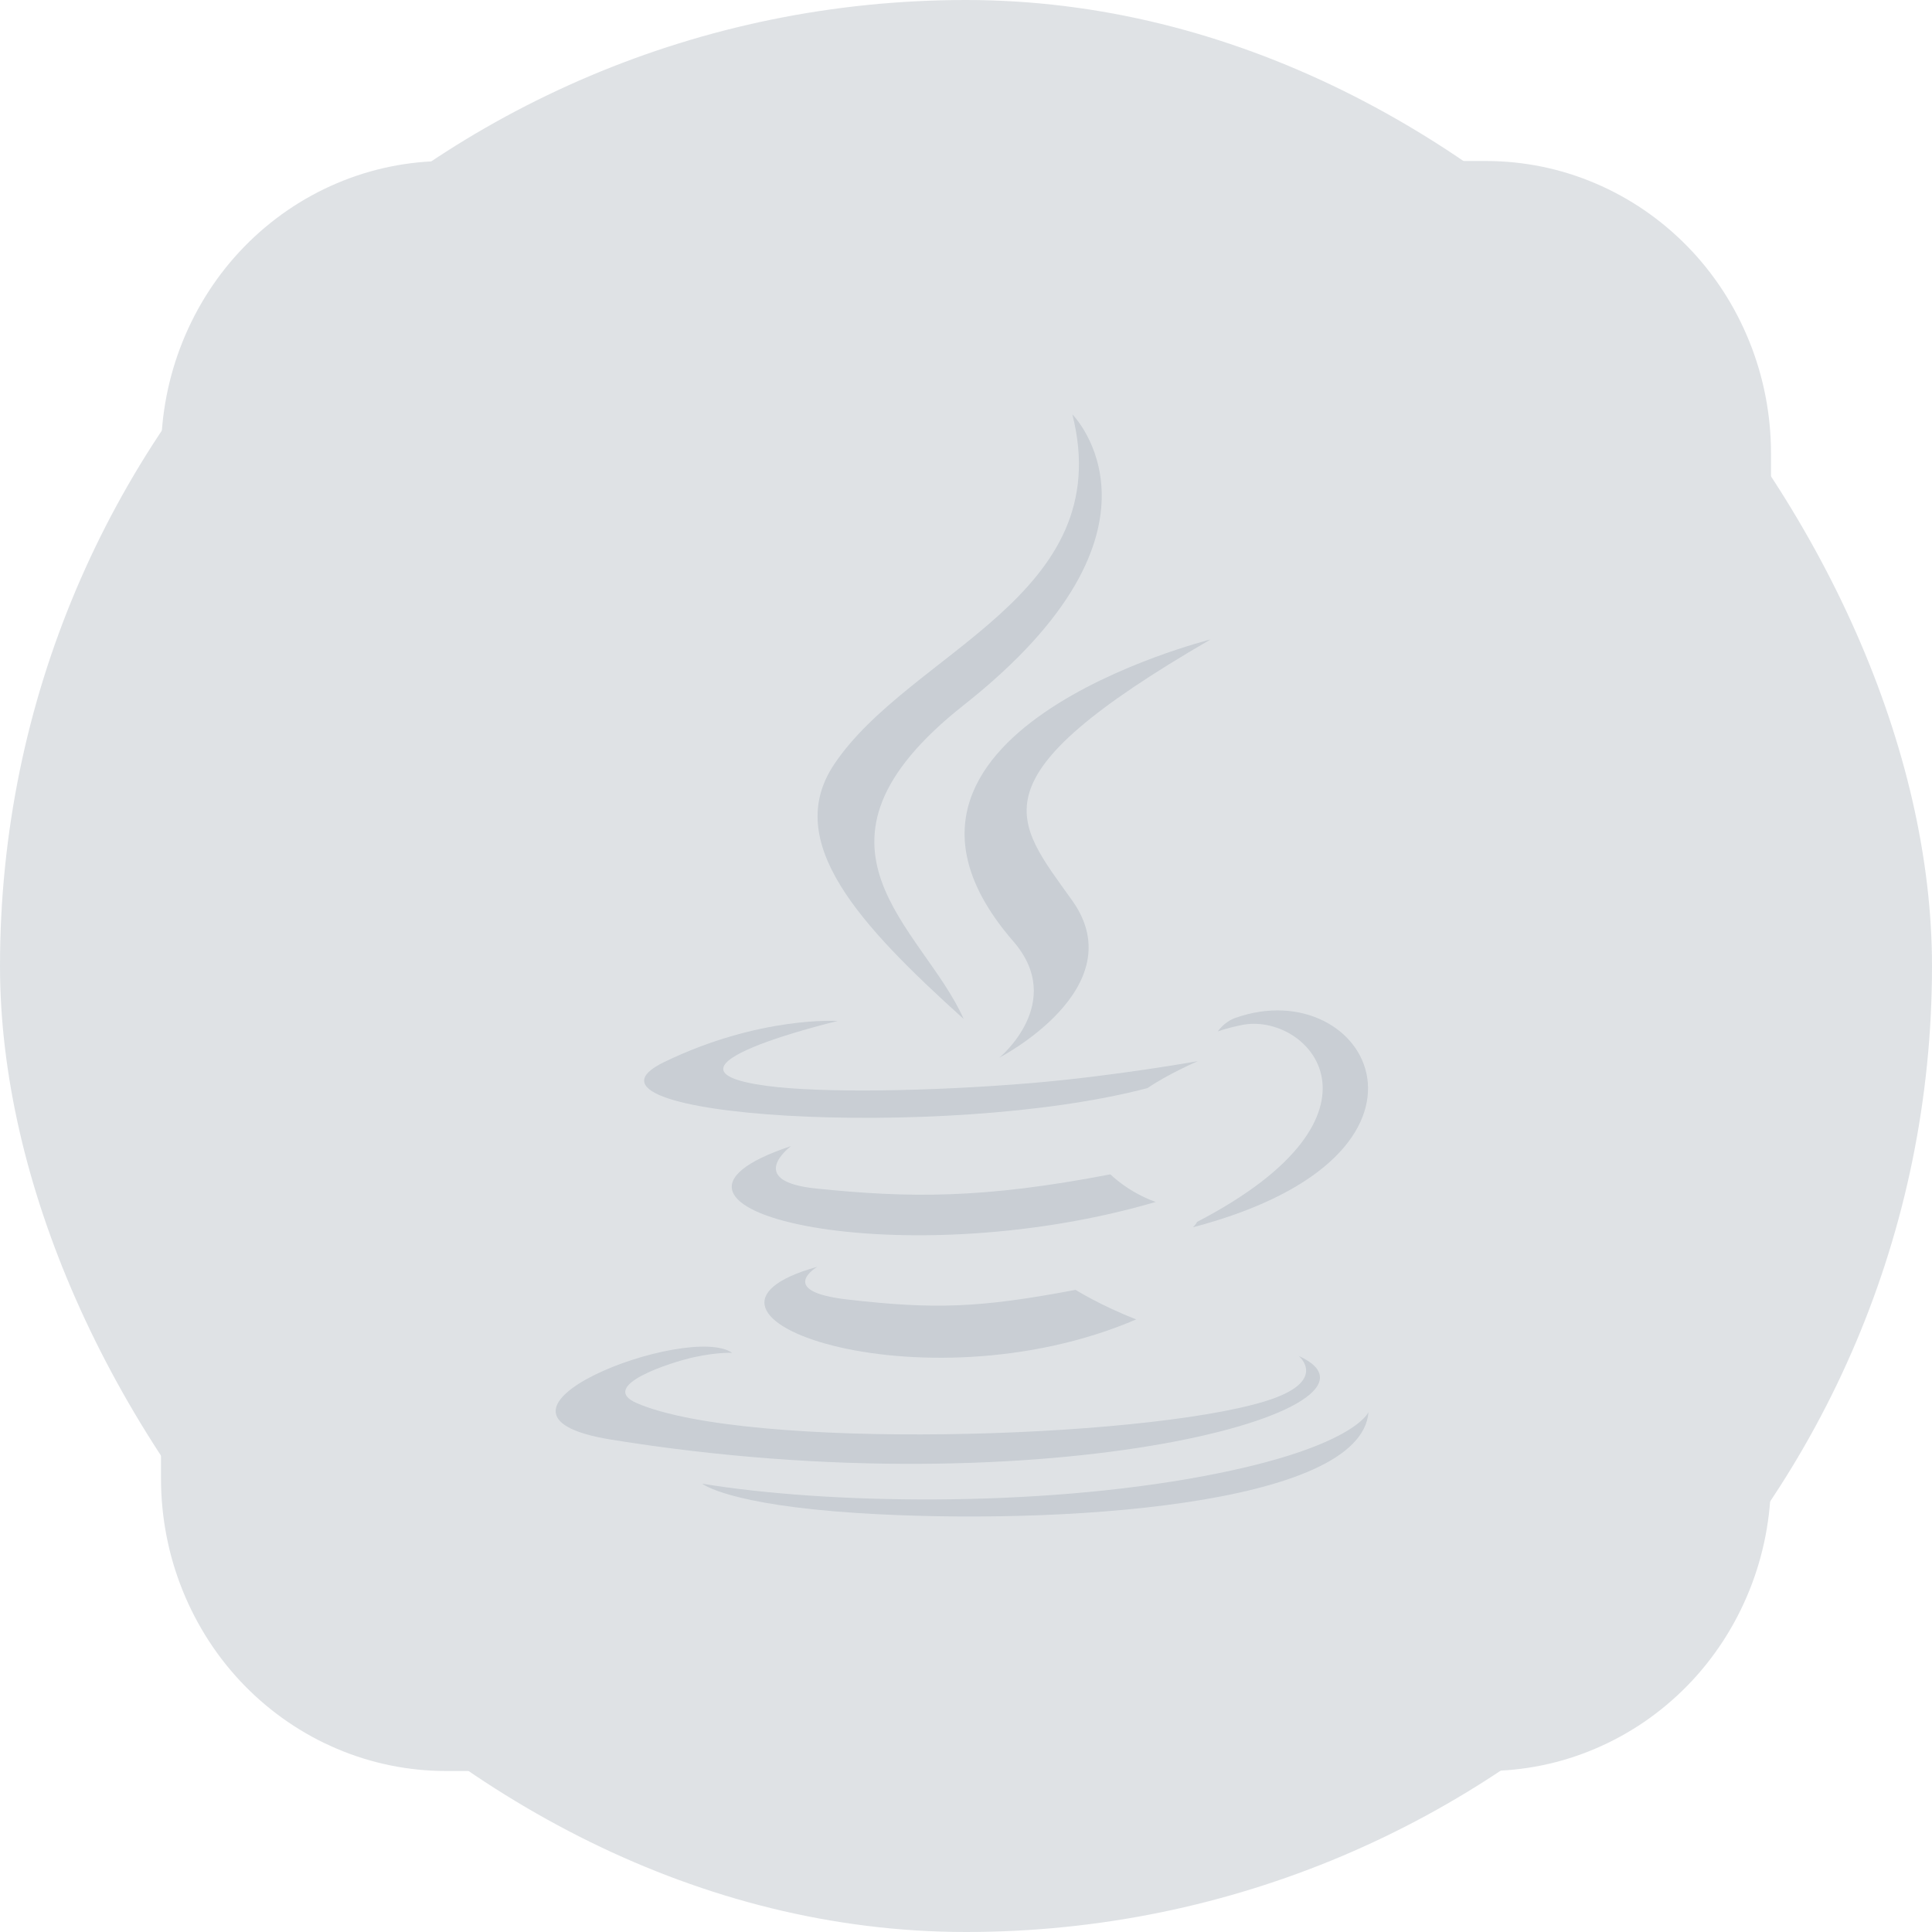 <svg width="24" height="24" viewBox="0 0 24 24" fill="none" xmlns="http://www.w3.org/2000/svg">
<g opacity="0.8">
<rect width="24" height="24" rx="12" fill="#D7DBDF"/>
<g clipPath="url(#clip0_907_9797)">
<path d="M5.542 2H18.458C18.924 2 19.384 2.093 19.814 2.276C20.244 2.458 20.635 2.726 20.964 3.063C21.293 3.4 21.553 3.801 21.731 4.242C21.909 4.683 22 5.155 22 5.632V18.367C22 18.845 21.909 19.317 21.731 19.758C21.553 20.199 21.293 20.6 20.964 20.937C20.635 21.274 20.244 21.542 19.814 21.724C19.384 21.907 18.924 22 18.458 22H5.542C5.076 22 4.616 21.907 4.186 21.724C3.756 21.542 3.365 21.274 3.036 20.937C2.707 20.6 2.447 20.199 2.269 19.758C2.091 19.317 2 18.845 2 18.367V5.632C2 5.155 2.091 4.683 2.269 4.242C2.447 3.801 2.707 3.4 3.036 3.063C3.365 2.726 3.756 2.458 4.186 2.276C4.616 2.093 5.076 2 5.542 2Z" fill="#D7DBDF"/>
<path d="M10.154 15.736C10.154 15.736 9.631 16.04 10.527 16.143C11.611 16.267 12.166 16.249 13.361 16.023C13.361 16.023 13.676 16.22 14.115 16.39C11.435 17.539 8.049 16.324 10.154 15.736Z" fill="#BBC2C9"/>
<path d="M9.827 14.237C9.827 14.237 9.24 14.671 10.136 14.764C11.295 14.883 12.21 14.893 13.794 14.588C13.794 14.588 14.013 14.81 14.357 14.931C11.117 15.879 7.508 15.006 9.827 14.237Z" fill="#BBC2C9"/>
<path d="M12.588 11.694C13.248 12.454 12.415 13.138 12.415 13.138C12.415 13.138 14.091 12.273 13.321 11.189C12.602 10.178 12.051 9.676 15.037 7.944C15.037 7.944 10.35 9.114 12.588 11.694Z" fill="#BBC2C9"/>
<path d="M16.133 16.844C16.133 16.844 16.52 17.163 15.706 17.41C14.159 17.878 9.267 18.02 7.908 17.429C7.42 17.216 8.336 16.921 8.624 16.859C8.925 16.794 9.096 16.806 9.096 16.806C8.553 16.424 5.585 17.558 7.589 17.883C13.053 18.769 17.55 17.483 16.133 16.844Z" fill="#BBC2C9"/>
<path d="M10.406 12.683C10.406 12.683 7.918 13.274 9.525 13.489C10.203 13.58 11.556 13.559 12.816 13.454C13.846 13.367 14.88 13.182 14.88 13.182C14.88 13.182 14.517 13.338 14.254 13.517C11.727 14.182 6.846 13.873 8.251 13.193C9.44 12.618 10.406 12.683 10.406 12.683Z" fill="#BBC2C9"/>
<path d="M14.87 15.179C17.439 13.844 16.251 12.561 15.422 12.734C15.219 12.776 15.128 12.813 15.128 12.813C15.128 12.813 15.204 12.695 15.348 12.644C16.988 12.067 18.249 14.344 14.818 15.246C14.818 15.246 14.858 15.21 14.87 15.179Z" fill="#BBC2C9"/>
<path d="M13.321 5.147C13.321 5.147 14.744 6.571 11.972 8.759C9.749 10.514 11.465 11.515 11.971 12.658C10.674 11.488 9.721 10.457 10.36 9.498C11.298 8.09 13.895 7.408 13.321 5.147Z" fill="#BBC2C9"/>
<path d="M10.658 18.796C13.124 18.953 16.91 18.708 17 17.541C17 17.541 16.827 17.983 14.962 18.335C12.858 18.731 10.262 18.684 8.723 18.431C8.723 18.431 9.038 18.692 10.658 18.796Z" fill="#BBC2C9"/>
</g>
</g>
<defs>
<clipPath id="clip0_907_9797">
<rect width="20" height="20" fill="white" transform="translate(2 2)"/>
</clipPath>
</defs>
</svg>
